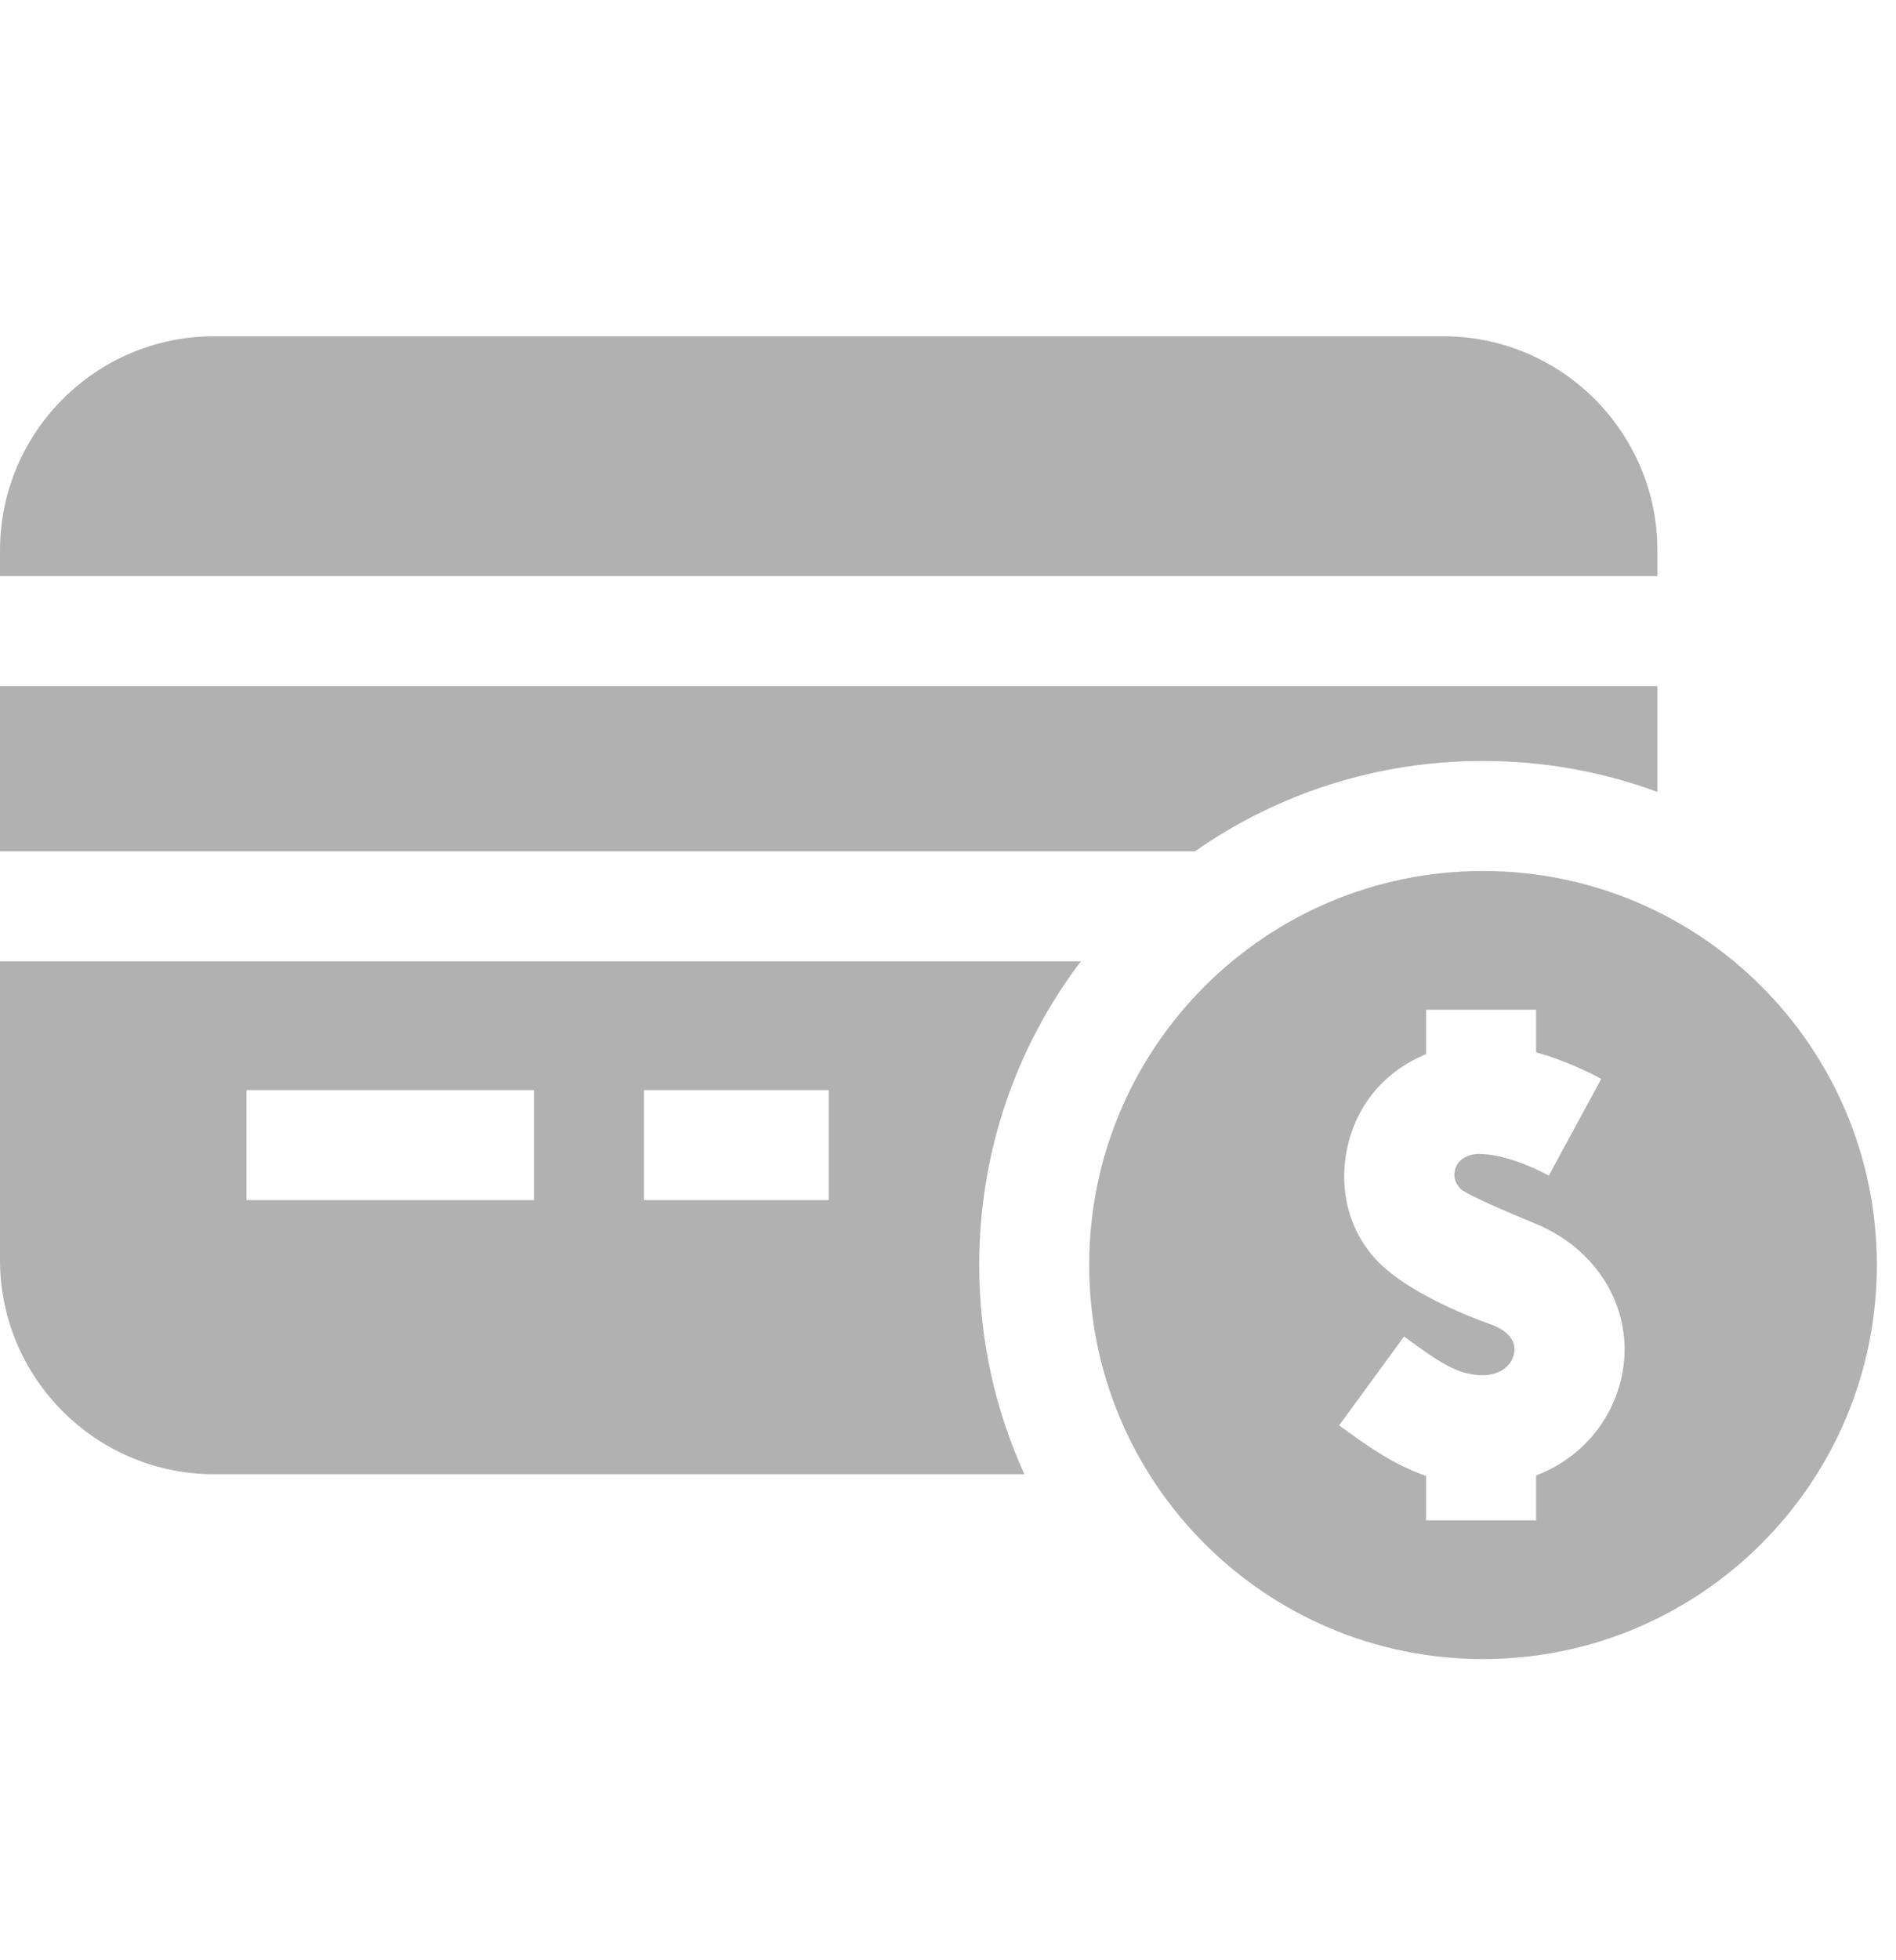 <svg width="30" height="31" viewBox="0 0 30 31" fill="none" xmlns="http://www.w3.org/2000/svg">
<g id="credit-card 1" clip-path="url(#clip0_4_77)">
<g id="Group">
<path id="Vector" d="M26.225 9.111V8.705C26.225 6.837 24.706 5.318 22.838 5.318H3.387C1.519 5.318 0 6.837 0 8.705V9.111H26.225Z" fill="#B1B1B1"/>
<path id="Vector_2" d="M15.494 20.005C15.494 18.249 16.059 16.579 17.102 15.203H0V19.927C0 21.794 1.519 23.314 3.387 23.314H16.209C15.741 22.288 15.494 21.166 15.494 20.005ZM13.113 18.979H10.19V17.239H13.113V18.979ZM3.901 17.239H8.45V18.979H3.901V17.239Z" fill="#B1B1B1"/>
<path id="Vector_3" d="M18.908 13.463C20.235 12.534 21.812 12.034 23.465 12.034C24.422 12.034 25.353 12.202 26.225 12.523V10.851H0V13.463H18.908Z" fill="#B1B1B1"/>
<path id="Vector_4" d="M29.697 20.005C29.697 16.564 26.907 13.774 23.465 13.774C20.024 13.774 17.234 16.564 17.234 20.005C17.234 23.447 20.024 26.237 23.465 26.237C26.907 26.237 29.697 23.447 29.697 20.005ZM24.305 23.334V24.043H23.435V24.043V24.043H22.565V23.34C22.039 23.162 21.609 22.848 21.189 22.541L22.216 21.136C22.78 21.549 23.069 21.748 23.465 21.748C23.689 21.748 23.87 21.641 23.938 21.47C24.021 21.262 23.904 21.071 23.627 20.958C23.627 20.958 22.384 20.543 21.809 19.957C21.326 19.465 21.173 18.772 21.326 18.113C21.481 17.449 21.929 16.93 22.565 16.671V15.968H24.305V16.642C24.747 16.764 25.121 16.946 25.336 17.062L24.506 18.592C23.956 18.293 23.449 18.203 23.252 18.271C23.061 18.336 23.032 18.461 23.021 18.508C23.006 18.574 22.997 18.676 23.104 18.795C23.206 18.909 24.283 19.346 24.283 19.346C25.446 19.82 25.993 21.008 25.556 22.111C25.329 22.684 24.872 23.118 24.305 23.334Z" fill="#B1B1B1"/>
</g>
</g>
<defs>
<clipPath id="clip0_4_77">
<rect width="29.697" height="29.697" fill="white" transform="translate(0 0.929)"/>
</clipPath>
</defs>
</svg>
